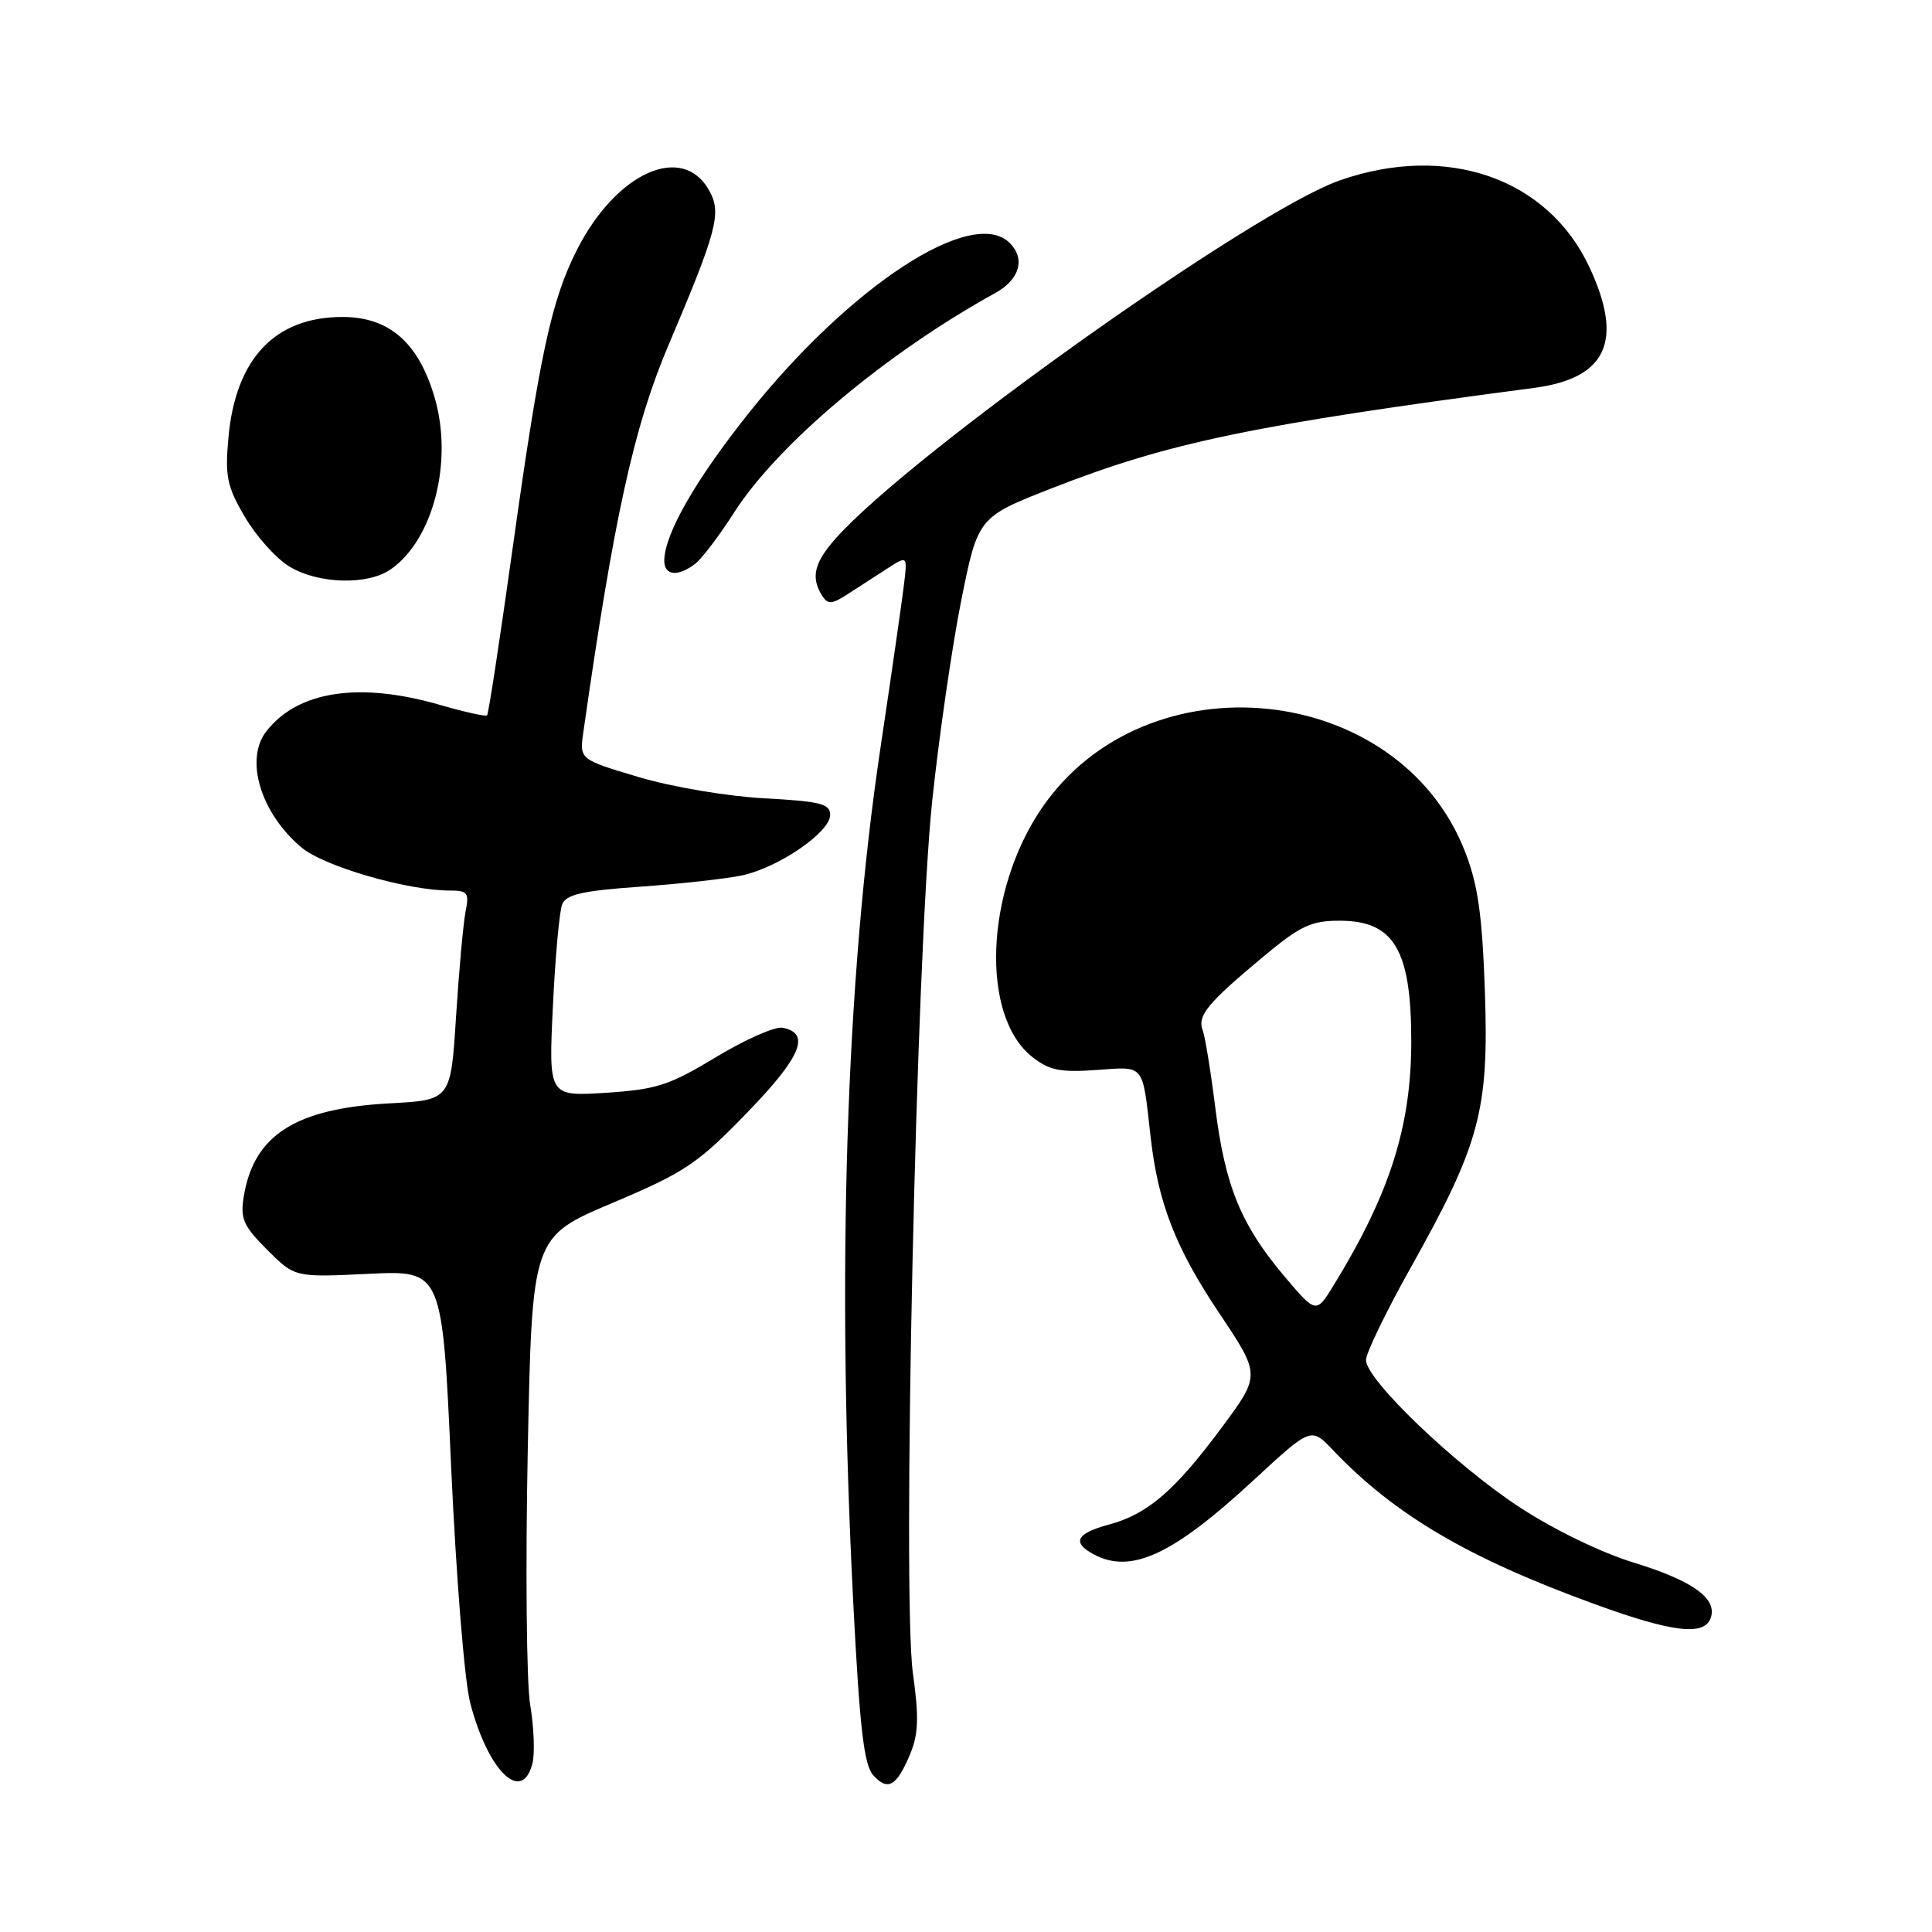 <?xml version="1.0" encoding="UTF-8" standalone="no"?>
<!DOCTYPE svg PUBLIC "-//W3C//DTD SVG 1.1//EN" "http://www.w3.org/Graphics/SVG/1.1/DTD/svg11.dtd" >
<svg xmlns="http://www.w3.org/2000/svg" xmlns:xlink="http://www.w3.org/1999/xlink" version="1.1" viewBox="0 0 256 256">
 <g >
 <path fill="currentColor"
d=" M 120.60 232.42 C 121.70 229.78 121.78 227.57 120.97 221.76 C 119.52 211.33 121.40 126.20 123.53 106.05 C 124.43 97.55 126.16 85.63 127.37 79.56 C 129.59 68.52 129.59 68.52 139.54 64.63 C 154.99 58.60 166.05 56.31 203.26 51.40 C 212.90 50.13 215.17 45.20 210.62 35.43 C 205.11 23.59 191.69 18.93 177.48 23.92 C 165.99 27.96 120.70 60.14 110.75 71.33 C 107.88 74.56 107.41 76.52 108.93 78.92 C 109.70 80.13 110.21 80.10 112.41 78.67 C 113.84 77.75 116.18 76.24 117.62 75.30 C 120.25 73.61 120.25 73.61 119.77 77.55 C 119.51 79.72 118.12 89.38 116.68 99.00 C 112.06 129.88 110.83 168.71 113.07 212.55 C 113.92 229.02 114.48 233.87 115.71 235.23 C 117.64 237.37 118.81 236.70 120.60 232.42 Z  M 70.56 233.63 C 70.88 232.33 70.75 228.84 70.25 225.88 C 69.76 222.92 69.62 207.76 69.93 192.20 C 70.50 163.90 70.50 163.90 81.12 159.41 C 90.76 155.33 92.41 154.23 98.95 147.48 C 106.16 140.05 107.48 136.91 103.69 136.18 C 102.70 135.99 98.74 137.74 94.88 140.07 C 88.68 143.82 87.00 144.36 80.28 144.80 C 72.69 145.28 72.69 145.28 73.26 133.39 C 73.57 126.85 74.12 120.75 74.49 119.84 C 75.01 118.52 77.15 118.03 84.82 117.49 C 90.15 117.12 96.22 116.44 98.31 116.00 C 103.15 114.97 110.00 110.27 110.00 107.99 C 110.00 106.50 108.72 106.18 101.25 105.78 C 96.34 105.51 89.06 104.28 84.64 102.97 C 76.79 100.63 76.79 100.63 77.29 97.06 C 81.34 68.63 83.98 56.60 88.52 45.87 C 95.05 30.49 95.64 28.24 93.97 25.24 C 90.43 18.89 81.64 22.85 76.43 33.14 C 73.07 39.77 71.52 46.94 67.95 72.48 C 66.26 84.57 64.73 94.61 64.54 94.79 C 64.36 94.97 61.58 94.35 58.36 93.42 C 47.62 90.30 39.45 91.54 35.28 96.92 C 32.39 100.66 34.55 107.76 39.94 112.29 C 42.90 114.79 53.95 118.00 59.57 118.00 C 61.97 118.00 62.19 118.29 61.69 120.79 C 61.39 122.32 60.82 128.57 60.43 134.67 C 59.73 145.76 59.73 145.76 51.62 146.20 C 39.14 146.87 33.62 150.41 32.30 158.55 C 31.82 161.49 32.24 162.44 35.41 165.61 C 39.06 169.26 39.06 169.26 48.84 168.79 C 58.61 168.32 58.61 168.32 59.78 194.41 C 60.45 209.13 61.55 222.75 62.31 225.67 C 64.69 234.75 69.19 239.09 70.56 233.63 Z  M 226.65 214.46 C 227.65 211.87 224.38 209.48 216.56 207.08 C 212.15 205.73 205.90 202.70 201.30 199.68 C 192.72 194.04 181.00 182.81 181.00 180.21 C 181.00 179.30 183.66 173.80 186.92 167.98 C 196.09 151.62 197.29 147.14 196.76 131.50 C 196.41 121.28 195.85 117.30 194.14 112.88 C 185.37 90.30 151.85 86.85 138.03 107.10 C 130.53 118.10 129.90 134.62 136.78 140.05 C 139.03 141.83 140.49 142.12 145.28 141.78 C 151.76 141.32 151.35 140.82 152.46 150.63 C 153.44 159.37 155.76 165.34 161.51 173.93 C 167.04 182.19 167.04 182.19 161.95 189.07 C 155.68 197.53 152.08 200.63 146.95 202.01 C 142.60 203.18 141.99 204.39 144.93 205.96 C 149.87 208.61 155.41 206.03 166.11 196.13 C 173.72 189.09 173.72 189.09 176.61 192.13 C 184.79 200.73 194.56 206.48 211.43 212.60 C 221.51 216.27 225.76 216.79 226.65 214.46 Z  M 51.79 75.43 C 57.41 71.50 60.06 61.15 57.60 52.71 C 55.48 45.41 51.59 42.00 45.37 42.00 C 36.44 42.00 31.22 47.52 30.27 57.96 C 29.80 63.13 30.07 64.45 32.45 68.50 C 33.94 71.04 36.58 74.00 38.33 75.06 C 42.16 77.39 48.73 77.58 51.79 75.43 Z  M 92.11 74.71 C 92.99 74.04 95.32 70.97 97.29 67.89 C 103.08 58.84 117.37 46.83 131.92 38.80 C 135.11 37.03 135.89 34.29 133.80 32.20 C 128.87 27.27 112.71 37.81 99.21 54.74 C 92.18 63.56 88.07 70.73 88.02 74.25 C 88.00 76.27 89.79 76.48 92.11 74.71 Z  M 170.14 169.06 C 164.42 162.27 162.32 157.12 161.03 146.75 C 160.43 141.95 159.68 137.34 159.36 136.50 C 158.63 134.59 160.01 132.92 167.30 126.84 C 172.31 122.66 173.71 122.00 177.51 122.00 C 184.72 122.00 187.00 125.85 187.00 137.99 C 187.00 149.25 184.16 158.17 176.72 170.30 C 174.39 174.09 174.39 174.09 170.14 169.06 Z "/>
</g>
</svg>